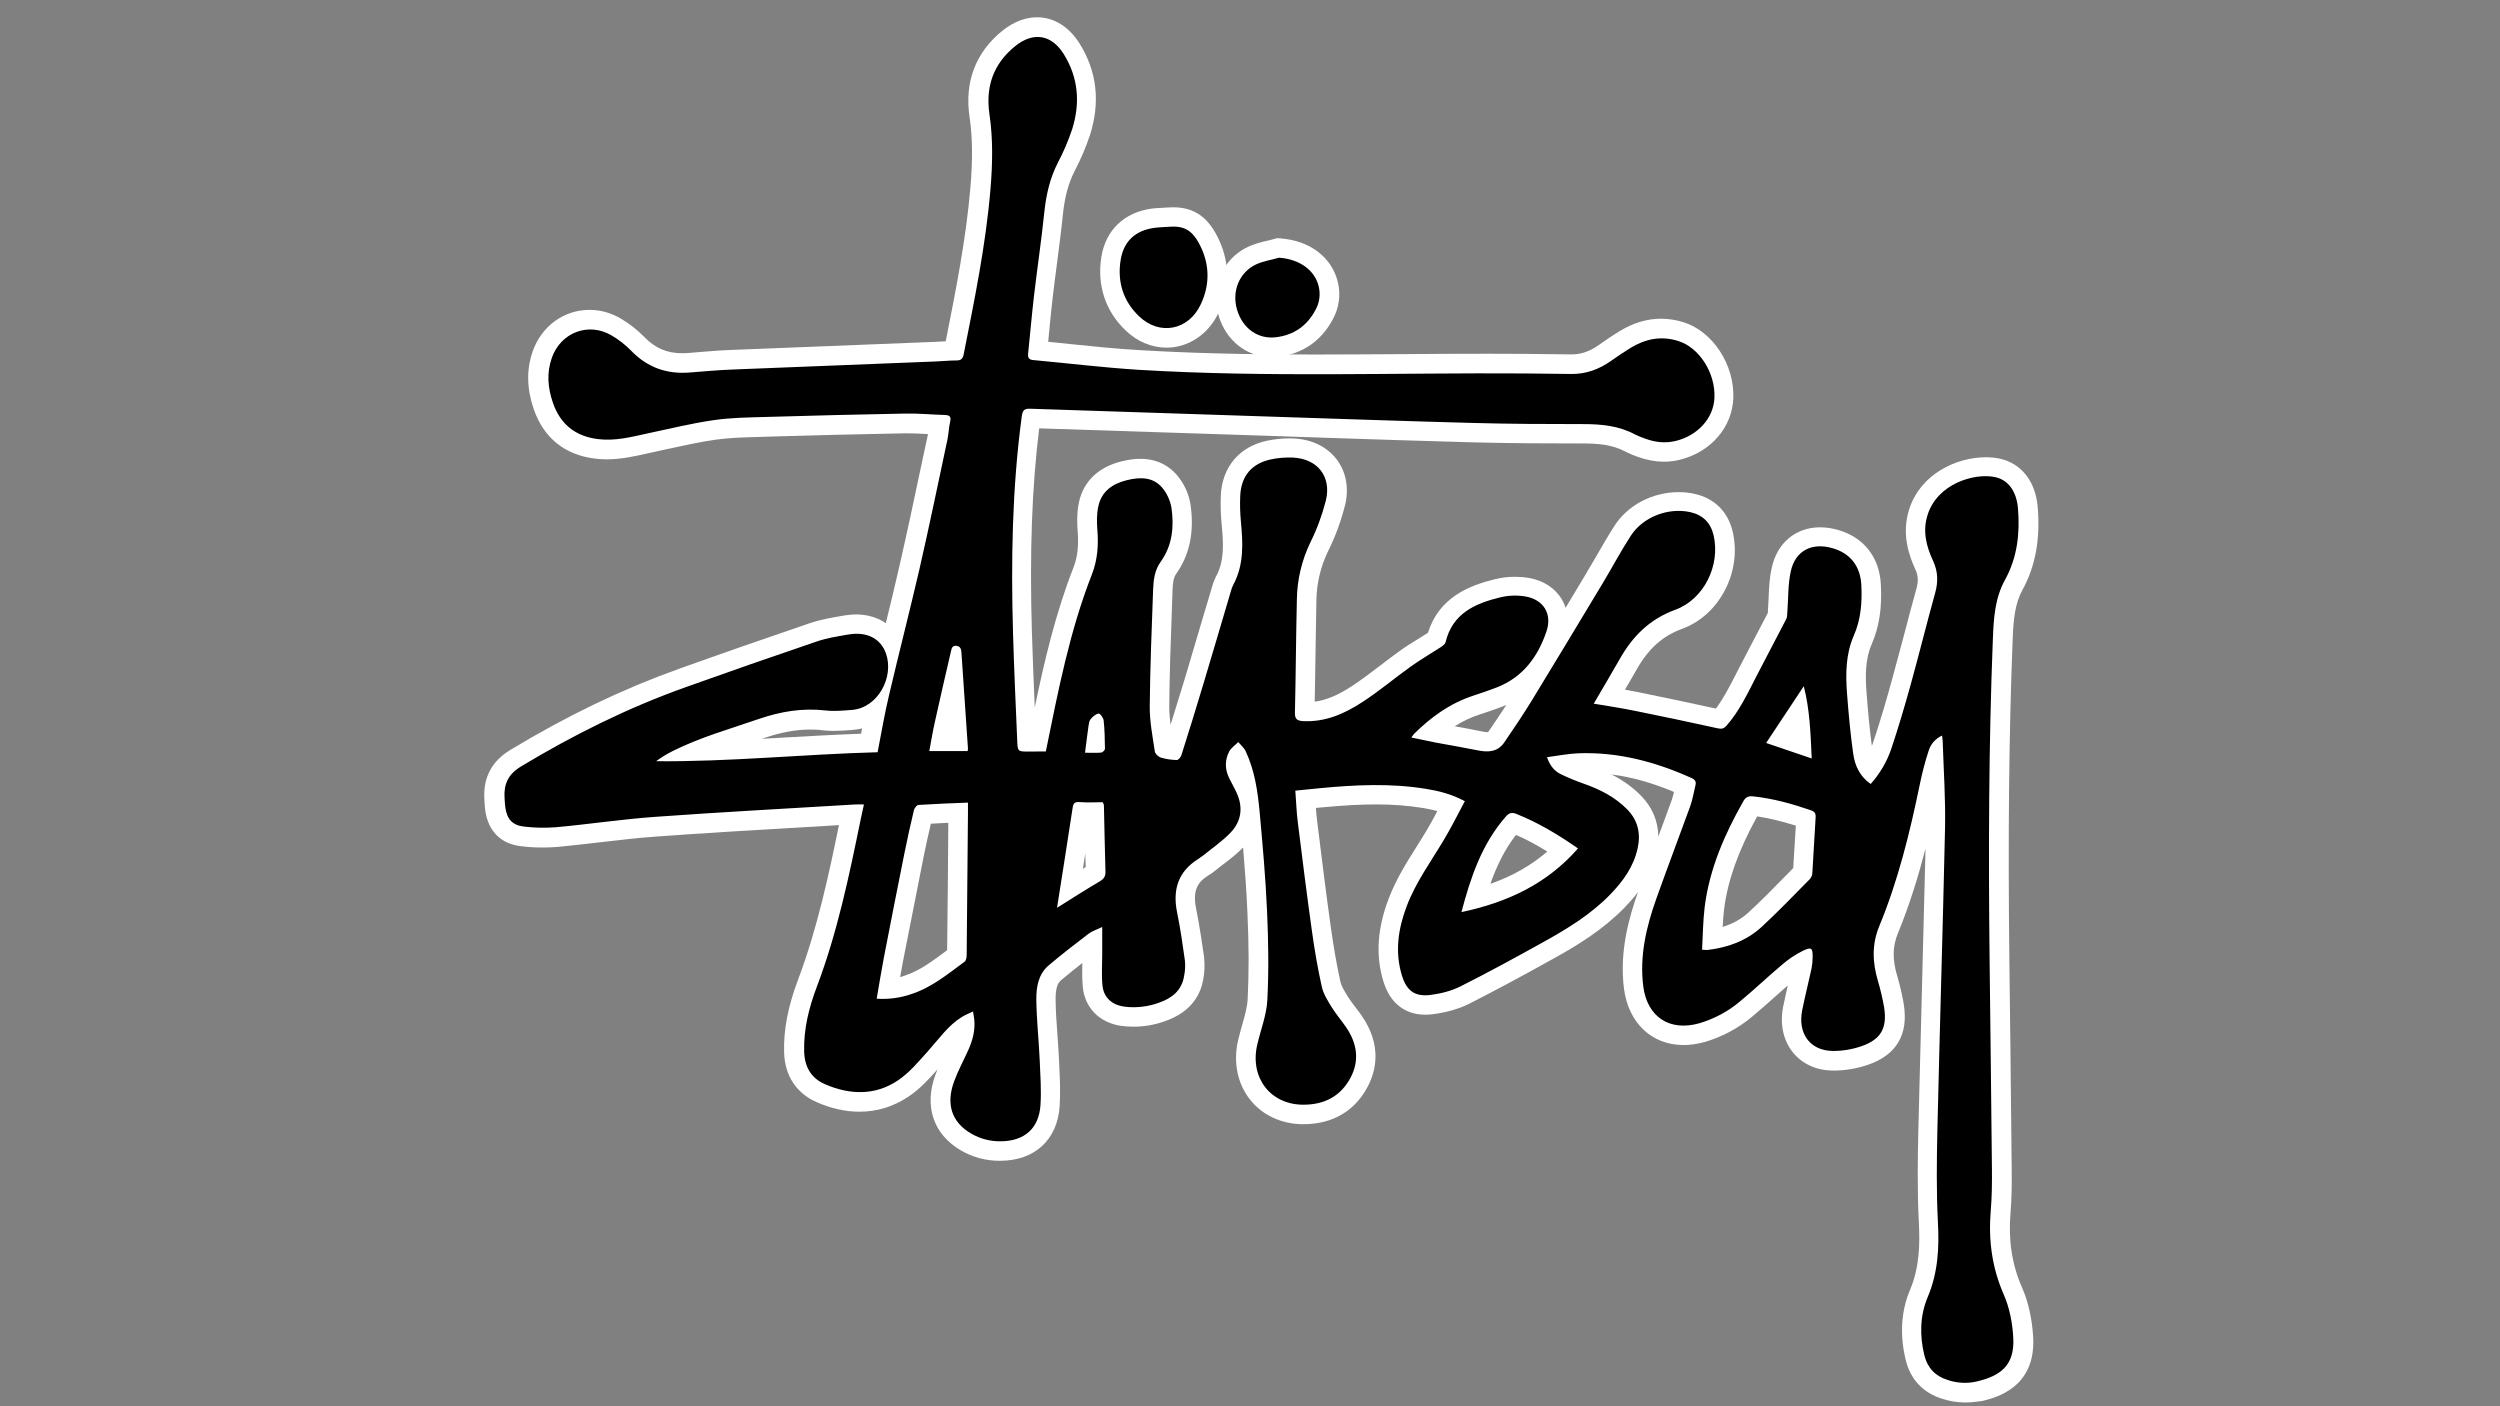 <?xml version="1.0" encoding="utf-8"?>
<!-- Generator: Adobe Illustrator 25.4.0, SVG Export Plug-In . SVG Version: 6.00 Build 0)  -->
<svg version="1.1" id="Layer_1" xmlns="http://www.w3.org/2000/svg" xmlns:xlink="http://www.w3.org/1999/xlink" x="0px" y="0px"
	 viewBox="0 0 1920 1080" style="enable-background:new 0 0 1920 1080;" xml:space="preserve">
<rect x="0" y="0" width="1920" height="1080" fill="#808080" stroke="none"/>
<style type="text/css">
	.st0{fill:#FFFFFF;}
</style>
<path class="st0" d="M1509.2,1077.1c-6.1,0-12.1-1-17.8-2.9c-14.6-4.6-24.2-14.9-27.8-29.7c-4.7-19.4-3.6-37.6,3.4-54.1
	c7.3-17.3,7.5-35.6,6.7-51.1c-1.3-24.9-0.9-50-0.4-71.6c0.8-34.1,1.7-68.8,2.6-102.3c1-37.2,2-75.6,2.9-113.6
	c-5.5,21-12.3,43.4-21.3,65.2c-4,9.7-4.2,19.8-0.6,32c2.2,7.3,3.9,14.7,5.2,22.2l0,0.1c3.7,23.4-5.7,39.1-27.9,46.6
	c-8.4,2.8-17.1,4.3-25.9,4.3c-0.3,0-1.1,0-1.1,0c-12.5-0.2-23.2-5.2-30.3-14c-7.4-9.3-10.1-21.8-7.4-35.3c1.1-5.4,2.3-10.8,3.5-16.1
	c-3.3,2.9-6.6,5.9-9.9,8.8c-5.5,4.9-11.2,10-17.1,14.9c-10.9,9.2-23.3,15.8-36.9,19.8l-0.1,0c-5.5,1.5-10.9,2.3-16,2.3
	c-24.5,0-42.4-17-45.8-43.4c-3.6-28.5,3.9-54.5,10.7-73.9c0-0.1,0-0.1,0.1-0.2c-3.7,4.9-7.5,9-10.8,12.4
	c-16.3,16.6-35.6,28.5-54.1,38.7c-25.1,14-45.7,25-64.8,34.7c-7.8,3.9-17.1,6.6-27.7,8c-2.1,0.3-4.1,0.4-6.1,0.4
	c-9,0-25.2-3.3-32-25.4c-6.1-19.8-4.8-40.5,3.9-63.5c5.7-15,13.9-28.1,21.9-40.7c2.5-4,5.1-8.1,7.5-12.2c2.8-4.7,5.5-9.6,8.1-14.6
	c-3.4-0.9-7.1-1.7-11.4-2.4c-11-1.8-22.7-2.7-35.7-2.7c-12,0-24.9,0.7-41.7,2.3c-1.5,0.1-3,0.3-4.5,0.4c0.2,3.3,0.5,6.5,0.9,9.6
	c3.4,27.5,6.7,54.3,10.5,81.6c2.2,15.6,4.6,29.6,7.5,42.6c0.7,3,3.1,7,5.5,10.9l0.3,0.5c1.5,2.4,3.4,4.9,5.4,7.5
	c1.7,2.2,3.4,4.4,5.1,6.9c15.6,22.7,11.1,42.2,4.5,54.6c-9.9,18.7-27,28.7-49.4,28.7c-16.5,0-31.3-6.8-40.8-18.8
	c-9.7-12.2-13.1-28.7-9.3-45.4c1-4.2,2.1-8.2,3.2-12.1c2-7,3.9-13.7,4.2-19.8c1-19.9,1-41.2-0.2-66.9c-0.7-16.3-1.9-32.6-3.3-49.5
	c-4.8,4.9-10,8.9-15.1,12.8c-2.1,1.6-4.1,3.1-6,4.7c-1.8,1.5-3.7,2.8-5.7,4c-7.7,4.8-12.2,11-9.3,25.3c2.7,13.5,4.6,26.7,6.2,37.8
	l0,0.3l0,0.3c0.5,5.4,0.3,10.8-0.7,16c-1.8,10.7-8.3,24.8-29.2,32.1c-7.9,2.9-16.1,4.3-24.5,4.3c-3,0-6-0.2-8.9-0.6l-0.2,0
	c-16.7-2.3-28.1-13.7-29.7-29.7c-0.6-6.3-0.5-12.3-0.4-18.1c0-0.2,0-0.4,0-0.5c-5.2,4.1-10.8,8.6-16.3,13.2c-2.1,1.8-4.3,5-4.2,14.8
	c0.1,9,0.7,17.9,1.4,27.3c0.4,6.1,0.9,12.3,1.2,18.6c0.1,1.6,0.2,3.2,0.2,4.8c0.5,10.1,1,20.6,0.3,31.3
	c-1.7,25.7-19.1,41.8-45.5,41.9c-0.3,0-0.5,0-0.8,0c-10.3,0-20.5-2.7-29.4-7.9c-21.4-12.4-28.7-34.3-19.5-58.7
	c0.4-1.2,0.9-2.4,1.4-3.6c-6.4,7.2-13.6,15.2-22.6,21.1c-11.4,7.6-24,11.4-37.4,11.4c-10.6,0-21.6-2.4-32.7-7.3
	c-15.7-6.8-24.6-20.4-25.1-38.2c-0.5-17.4,2.9-35.1,10.7-55.9c14.7-38.9,23.7-80.9,31.4-118.7c-10,0.6-20,1.2-30,1.8
	c-36.2,2.1-73.7,4.3-110.4,7c-14.4,1-29.1,2.8-43.3,4.4c-10.7,1.3-21.8,2.5-32.9,3.6l-0.2,0c-3.6,0.3-7.3,0.4-10.9,0.4
	c-5.5,0-11-0.3-16.4-1c-15.4-1.7-25.2-11.4-27.5-27.3c-0.4-2.5-0.5-4.8-0.6-6.9c0-0.6-0.1-1.1-0.1-1.7c-1.1-16.6,5.6-29.3,19.7-37.9
	c43.8-26.5,86.2-46.8,129.4-62.3c33.2-11.9,67.1-23.7,100.6-35.1c8.6-2.9,17.3-4.4,25.6-5.8l1.1-0.2c3.1-0.5,6.1-0.8,9-0.8
	c8.8,0,16.6,2.4,22.9,6.7c3.6-14.7,7.3-29.7,10.6-44.5c5.8-25.4,11.3-51.3,16.6-76.4c1.6-7.6,3.2-15.3,4.9-22.9
	c0.1-0.5,0.2-0.9,0.3-1.4c0,0-0.1,0-0.1,0c-5.4-0.3-10.4-0.6-15.4-0.6c-0.7,0-1.5,0-2.2,0c-35.4,0.7-71.3,1.5-106.8,2.6
	c-1.8,0.1-3.7,0.1-5.5,0.2c-11.6,0.3-22.5,0.6-33.2,2.1c-11.9,1.7-23.6,4.3-36.1,7c-4.3,0.9-8.5,1.9-12.8,2.8c-1.5,0.3-3,0.6-4.5,1
	c-9.5,2.1-19.4,4.3-30.2,4.3c-3.1,0-6.2-0.2-9.2-0.6c-23-2.9-39.1-15.9-46.7-37.7c-5.5-15.9-5.8-30.5-0.9-44.6
	c6.8-19.4,23.9-31.9,43.7-31.9c8.3,0,16.6,2.3,24,6.7c6.6,3.9,12.6,8.6,18,14.1c8.3,8.6,17.5,12.5,28.9,12.5c1.3,0,2.6,0,3.9-0.1
	c3.2-0.2,6.3-0.5,9.5-0.8c7.8-0.6,15.8-1.3,23.9-1.6c51.8-2.1,104.5-4.2,156.4-6.2c1.9-0.1,3.9-0.2,6-0.3c0.9-0.1,1.9-0.1,2.9-0.2
	l0.2-0.9c7.6-38.4,15.5-78.1,18.8-117.5c1.8-21.4,1.6-38.5-0.7-53.9c-4-26.9,4.8-49.8,25.4-66.3c8.4-6.7,17.5-10.2,26.4-10.2
	c13,0,24.6,7.2,32.8,20.3c13.3,21.4,15.9,44.9,7.9,70.2l-0.1,0.2c-3.2,9.5-7.2,18.9-11.9,27.8c-4.6,9.1-7.4,19.5-8.8,32.9
	c-1.3,12.8-3,25.7-4.6,38.1c-1.1,8.6-2.3,17.5-3.3,26.2c-1.1,9.4-2,19-2.9,28.3c-0.2,1.7-0.3,3.5-0.5,5.2c5.5,0.5,10.9,1.1,16.3,1.7
	c17.6,1.8,35.8,3.7,53.5,4.7c38.6,2.3,80.1,3.4,134.5,3.4c22.3,0,45.1-0.2,67-0.3c22-0.2,44.8-0.3,67.3-0.3c9.9,0,19,0,27.9,0.1
	c11.5,0.1,23.3,0.2,35.1,0.4l0.4,0c7.3,0,14-2.3,21-7.3c4.2-3,9.9-6.9,15.8-10.5c10.4-6.4,21.1-9.6,31.9-9.6
	c5.7,0,11.5,0.9,17.3,2.7c22.3,7,39.1,32.5,38.2,58.1c-0.8,22.5-17.2,41.6-41,47.5c-4.1,1-8.2,1.5-12.3,1.5
	c-6.5,0-12.9-1.2-19.7-3.6c-3.3-1.1-6.5-2.4-9.6-4l-0.4-0.2c-10.2-5.5-21.7-6.2-32.6-6.2c-27.2,0-56.4-0.1-85.9-0.9
	c-37.5-1-75.6-2.3-112.4-3.5c-15.7-0.5-31.4-1-47.1-1.6c-56.8-1.8-114.6-3.7-172.1-5.6c-5.6,45.4-7.4,95.3-5.6,156.5
	c0.6,19.2,1.4,38.7,2.2,57.8c7.5-36.1,16.1-72.7,29.8-107.6c3-7.8,4-16.2,3.2-27.2c-0.5-6.1-0.8-14.3,0.9-22.5
	c3.3-16.1,15-27.4,33-31.7c5.2-1.3,9.9-1.9,14.3-1.9c12.2,0,22.4,5,29.5,14.4c4.7,6.1,7.8,13.4,9,21.1l0,0.3
	c2.9,20.4-0.8,38-11,52.4c-1.9,2.6-2.7,6.2-2.9,12.8c-0.2,4.9-0.4,9.8-0.5,14.7c-0.9,24.5-1.8,49.9-2,74.8c0,4.5,0.4,9.1,1,13.8
	c3.6-11.7,7.2-23.4,10.8-35c4.7-15.6,9.4-31.5,13.9-46.9c2.3-7.8,4.6-15.7,7-23.5c0.7-2.6,1.6-5.2,2.8-7.7l0.2-0.4l0.2-0.4
	c6.5-11.7,5.8-25.3,4.3-40.6c-0.7-7.1-0.9-14.3-0.6-21.5c0.9-21.9,14.2-37.7,35.5-42.2c5.6-1.2,11.4-1.8,17.2-1.8
	c1.1,0,2.2,0,3.3,0.1c14,0.6,25.7,6.4,33.1,16.2c7.2,9.6,9.5,22.1,6.3,35.2l-0.1,0.2c-3.1,12.2-7.5,24.2-13.2,35.5
	c-5.5,11.5-8.5,24.3-8.7,37l0,0.1c-0.3,14.1-0.5,28.5-0.7,42.5c-0.2,11.6-0.3,23.5-0.6,35.4c8.7-1.1,17.7-4.9,28.2-11.7
	c7.4-4.8,14.4-10.2,21.8-15.8c4.9-3.7,9.9-7.6,15.1-11.3c4.8-3.5,9.8-6.6,14.6-9.5c2.5-1.6,4.9-3.1,7.3-4.6
	c8.5-27.3,31.9-36.4,51.7-41.2c4.9-1.2,10-1.8,15.1-1.8c3.6,0,7.2,0.3,10.7,0.9l0.2,0c11.1,2,20.1,7.9,25.2,16.6
	c1.2,2,2.1,4.1,2.8,6.3c4.6-7.7,15.3-25.5,15.3-25.5c2.7-4.5,5.4-9.2,8.1-13.8c4.5-7.8,9.1-15.8,14.1-23.6
	c10.3-16,29.2-25.9,49.3-25.9c4.1,0,8.2,0.4,12.2,1.3c15.4,3.4,25.8,13.8,29.4,29.3c3.3,14.7,1.3,30.4-5.8,44.2
	c-7.3,14.3-19,25-33.2,30.2c-14.9,5.4-26,15.4-35,31.5c-2.9,5.1-5.8,10.1-8.8,15.2c3.5,0.6,7.1,1.3,10.6,2
	c19.7,4,39.5,8.2,59.2,12.5c5.8-7.6,10.3-16.5,15.1-25.8c0.7-1.4,1.5-2.9,2.2-4.3c3.8-7.4,7.7-14.9,11.5-22.1
	c3.7-6.9,7.4-14.1,11.1-21.2c0-0.6,0-1.3,0.1-1.9c0.2-3,0.4-6,0.5-9.3c0.3-7.6,0.6-15.4,2.4-23.4c4.1-19.2,18.4-31.2,37.2-31.2
	c4.4,0,9.1,0.7,13.7,2c19.8,5.7,31.8,20.9,32.9,41.7c1,18.1-1.2,32.7-7,46c-5.1,11.6-4.9,24.7-4,37.1c1.2,15.9,2.5,29.1,4.1,41.1
	c0.2-0.6,0.5-1.3,0.7-1.9c6-17.6,11-35.3,14.7-48.7c3.1-11.4,6.2-23,9.2-34.2c3.1-11.9,6.3-24.1,9.7-36.2c1.5-5.5,1.3-9.9-0.8-14.4
	c-5-10.8-10.8-27.3-4.9-46.1c8.7-27.6,36.6-40.2,58.9-40.2c3.6,0,7.1,0.3,10.4,1c16.8,3.5,27.9,17.5,29.5,37.5
	c2,24.6-1.8,45.3-11.7,63.3c-6,11-7,23.2-7.6,39.3c-2.8,71.3-3.6,149.1-2.5,244.7c0.2,22.4,0.5,44.7,0.8,67.1
	c0.4,30.8,0.7,62.6,1,93.9c0.1,9.8,0.1,21.4-0.9,33.4c-1.8,21.1,1.1,39.9,8.9,57.6c4.8,10.9,7.7,24.1,8.5,38.1
	c2.1,38.9-29,46.4-39.2,48.9l-0.1,0C1517.8,1076.6,1513.5,1077.1,1509.2,1077.1z M714.9,632.6c-2.2,9.4-4,17.6-5.6,25.6
	c-5.3,26.6-10.6,53.5-15.8,80.1c-0.8,4-1.5,8-2.2,12.1c1.3-0.3,2.6-0.7,3.8-1.2l0.2-0.1c11-3.6,20.7-10.9,31.1-18.6
	c0.3-0.3,0.7-0.5,1-0.8c0.4-32.4,0.7-65.3,0.9-97.8C723.8,632.1,719.3,632.3,714.9,632.6z M1349.5,627
	c-14.5,26.4-22.6,49.1-25.4,71.3c-0.5,4.4-0.9,8.9-1.1,13.6c7.7-2.4,14.2-6,19.7-11c9.7-8.9,19.3-18.7,28.6-28.2c2-2,3.9-4,5.9-6
	c0.4-6.5,0.8-13.1,1.2-19.5c0.2-4.3,0.5-8.7,0.8-13.1C1368,630.6,1358.5,628.3,1349.5,627z M1164.3,641.2
	c-8.6,11-14.7,23.5-19.7,37.6c17.1-6,31.4-14.2,43.7-24.8C1179.7,648.6,1171.9,644.5,1164.3,641.2z M831.7,667.2
	c0.7-0.4,1.4-0.9,2.1-1.3c-0.1-3.5-0.2-7-0.3-10.6C832.9,659.3,832.3,663.2,831.7,667.2z M1237.8,594.8c7.5,3.9,15.4,9.1,22.4,16.2
	c8.7,8.8,13.2,19.5,13.4,31.4c3.5-9.3,7-18.9,10.4-28.3c0.6-1.7,1.1-3.8,1.6-5.9C1269,601.2,1253.2,596.8,1237.8,594.8z
	 M622.2,560.3c-11,0-22.3,2.1-34.7,6.3c-0.7,0.3-1.5,0.5-2.2,0.8c5.8-0.3,11.6-0.7,17.4-1c19.2-1.1,38.9-2.2,58.6-2.9
	c0.1-0.7,0.6-3.4,0.8-4.1c-2.2,0.6-4.4,0.9-6.7,1.1l-1,0.1c-4.5,0.4-9.1,0.7-14,0.7c-3,0-5.7-0.1-8.3-0.4
	C628.8,560.4,625.5,560.3,622.2,560.3z M1117.2,557.8c6.9,1.2,14.1,2.5,21.2,4c1.5,0.3,2.8,0.5,3.7,0.5c0.4,0,0.6,0,0.7,0
	c0-0.1,0.1-0.1,0.2-0.2c4.3-6.3,9.1-13.3,13.8-20.6c-0.5,0.2-1,0.4-1.6,0.6c-6.8,2.7-13.6,4.9-18.7,6.6
	C1129.8,550.8,1123.5,553.8,1117.2,557.8z"/>
<path d="M803.2,577.1c9.5-46.6,18.3-92.4,35.4-136c4.3-11.1,5.1-22.2,4.2-33.8c-0.5-6.1-0.6-12.4,0.7-18.3
	c2.4-11.6,10.9-17.5,21.8-20.2c10.5-2.6,21-2.7,28.2,6.9c3.2,4.2,5.3,9.2,6.2,14.4c2.1,14.7,0.6,29-8.4,41.5
	c-4.5,6.3-5.4,13.6-5.7,20.9c-1.1,30-2.3,59.9-2.6,89.9c-0.1,11.6,2.2,23.2,3.9,34.7c0.3,1.8,2.7,4.1,4.6,4.7
	c4,1.2,8.1,1.8,12.3,1.9c1.2,0,3-2.2,3.5-3.7c5.7-18.1,11.4-36.2,16.8-54.4c7.1-23.6,14-47.2,21-70.8c0.4-1.8,1.1-3.5,1.8-5.2
	c8.6-15.6,7.7-32.3,6.1-49.2c-0.6-6.5-0.8-13-0.5-19.5c0.6-15.2,8.8-25,23.6-28.1c5.5-1.2,11.2-1.6,16.8-1.4
	c18.9,0.9,29.8,14.5,25.4,32.9c-2.9,11.3-6.9,22.2-12.1,32.6c-6.5,13.6-10,28.4-10.2,43.4c-0.7,29-0.8,58-1.5,87
	c-0.1,4.9,1.6,6.2,6.2,6.5c17,0.9,31.8-5.6,45.4-14.5c13-8.4,24.9-18.5,37.5-27.5c7.3-5.2,15.1-9.7,22.6-14.6c1.6-1,3.6-2.4,4-4
	c5.3-22.1,22.6-29.7,41.8-34.4c6.5-1.6,13.2-1.8,19.7-0.7c13.9,2.5,20.5,13.5,16,26.8c-6.6,19.5-18.1,35.2-38.1,43
	c-5.9,2.3-11.9,4.3-17.9,6.3c-17.9,5.8-32.6,16.4-45.8,29.5c-0.7,0.9-1.4,1.8-2,2.7c6.7,1.4,12.8,2.7,18.8,3.9
	c10.8,2,21.6,3.8,32.4,6c7.9,1.6,15.1,1.2,20.1-6c7.2-10.5,14.4-21.2,21.1-32.1c18.2-29.9,36.3-59.8,54.3-89.8
	c7.4-12.3,14.1-25,21.9-37c9.4-14.5,28.8-21.8,45.6-18.1c9.8,2.2,15.8,8.3,18,18c5.2,23-7.4,48.9-29.5,57
	c-19.8,7.2-33,20.6-42.9,38.3c-6.3,11.1-12.9,22.1-19.7,33.8c10.8,1.8,21.3,3.4,31.6,5.5c21.3,4.3,42.6,8.8,63.9,13.5
	c2.9,0.6,4.5,0.1,6.4-2c9.7-11,15.9-24.1,22.5-37c7.7-15.1,15.8-30,23.5-45.1c0.8-1.6,0.6-3.8,0.8-5.7c0.8-10.2,0.4-20.7,2.6-30.7
	c3.4-16,16.2-22.5,32.1-17.9c13.6,3.9,21.3,13.7,22.1,28.1c0.7,13.5-0.3,26.6-5.8,39.1c-6.2,14.2-6.3,29.2-5.2,44.2
	c1.2,15.6,2.6,31.2,4.8,46.7c1.3,9,5.1,17.2,13.4,23c6.9-7.8,12.3-16.8,15.7-26.7c5.5-16.4,10.4-33,15-49.6
	c6.5-23.4,12.3-47,18.8-70.4c2.4-8.6,2.2-16.5-1.6-24.7c-5.2-11.2-8.2-22.7-4.2-35.3c7.5-23.8,35.7-32.4,51.8-29
	c10.1,2.1,16.5,10.9,17.6,24c1.6,19.1-0.5,37.8-9.9,54.8c-8,14.5-8.8,30.2-9.4,46c-3.2,81.8-3.4,163.6-2.5,245.5
	c0.6,53.7,1.3,107.3,1.8,161c0.1,10.7,0,21.4-0.9,32c-1.9,22.5,0.9,43.9,10.1,64.8c4.4,10.1,6.6,21.8,7.2,32.9
	c1.2,21.9-10.7,29.4-27.8,33.5c-7.5,1.8-15.3,1.4-22.6-1.1c-9.6-3-15.5-9.3-17.9-19c-3.7-15.2-3.4-30.5,2.6-44.7
	c7.9-18.8,8.9-37.8,7.8-57.7c-1.2-23.4-0.9-47-0.4-70.4c1.8-77.7,4.2-155.3,5.9-232.9c0.4-21.8-1.1-43.6-1.8-65.5
	c0-1.4-0.3-2.8-0.5-4.7c-5.1,2.3-8.9,6.7-10.4,12c-2.8,8.5-5,17.2-6.8,26c-7.6,36.9-16.6,73.4-31,108.3c-5.8,14-5.3,27.8-1.1,42
	c2,6.7,3.6,13.5,4.8,20.4c2.5,16-2.4,24.8-17.8,30c-7.1,2.4-14.5,3.6-21.9,3.5c-17.3-0.3-26.8-13.5-23.2-31.4
	c2.2-10.8,4.9-21.4,7.2-32.1c0.5-2.8,0.8-5.6,0.8-8.4c0.1-7.1-0.8-8.2-7.3-5.1c-6.1,3-11.7,6.8-16.8,11.3
	c-10.7,9-20.8,18.7-31.6,27.6c-9.2,7.8-19.9,13.5-31.5,16.9c-22.8,6.4-39.9-5-42.9-28.5c-2.9-23.3,2.3-45.4,10-67.1
	c8.5-23.8,17.5-47.5,26.1-71.2c1.8-5.1,2.7-10.6,4-16c0.7-2.7-0.2-4.3-2.8-5.5c-27.7-12.5-56.4-20.2-87-19.1
	c-7.9,0.3-15.7,1.9-24.2,3c2.2,6.4,5.5,10.5,10.3,12.9c5.7,2.8,11.5,5.2,17.5,7.3c12.6,4.4,24.2,10.2,33.7,19.8
	c8.4,8.5,10.6,18.7,8.1,30c-3.1,14.2-11.3,25.4-21.2,35.6c-14.7,15.1-32.5,26-50.7,36.1c-21.2,11.8-42.6,23.5-64.3,34.4
	c-7,3.5-15.1,5.5-22.9,6.5c-11.8,1.5-18.2-3.1-21.8-14.5c-5.7-18.3-3.1-36.2,3.6-53.8c6.9-18.2,18.4-33.9,28.3-50.5
	c5.8-9.6,10.8-19.8,16.3-30c-10.2-5.5-20-7.9-30-9.5c-27-4.4-54.1-3.1-81.2-0.5c-6.1,0.6-12.2,1.2-19,1.9c0.7,8.5,0.9,16.8,2,25
	c3.4,27.3,6.8,54.5,10.6,81.7c2,14.7,4.5,29.3,7.7,43.7c1.2,5.6,4.6,11,7.7,16c3.2,5.2,7.3,9.9,10.8,15c8.5,12.3,10.8,25.5,3.6,39.1
	c-7.6,14.3-20.2,20.7-36.2,20.7c-25.3,0-41.2-20.7-35.5-45.8c2.6-11.5,7.2-22.9,7.8-34.4c1.2-22.7,0.8-45.6-0.2-68.4
	c-1.1-25.5-3.4-50.9-5.7-76.3c-1.5-15.9-3.8-31.8-10.7-46.5c-1.2-2.7-3.7-4.7-5.7-7.1c-2.4,2.4-5.5,4.4-7,7.3
	c-3.4,6.5-3.3,13.5-0.1,20.2c1.9,3.9,4.1,7.6,5.9,11.6c5,11,3.6,21.6-4.5,30.2c-6.2,6.6-13.9,11.8-21,17.6c-1.3,1-2.7,2-4.1,2.9
	c-15.5,9.7-19.7,23.7-16.2,41c2.5,12.2,4.3,24.6,6,36.9c0.4,4,0.2,8-0.6,11.9c-1.8,11.2-9.3,17.1-19.4,20.6
	c-8.5,3.1-17.6,4.1-26.5,3c-9.4-1.3-15.9-6.9-16.8-16.3c-0.8-7.7-0.2-15.6-0.2-23.4c0-6.7,0-13.5,0-21.5c-4.1,2-7.7,3.1-10.5,5.2
	c-10.3,7.9-20.6,15.8-30.5,24.2c-8.1,6.8-9.7,16.8-9.6,26.5c0.2,15.5,1.9,30.9,2.6,46.4c0.5,11.5,1.3,23,0.6,34.4
	c-1.2,18.2-12.5,27.8-30.6,27.9c-7.9,0.1-15.7-1.9-22.6-5.9c-15-8.7-19.7-22.7-13-40.5c3-8.1,7.2-15.8,10.7-23.6
	c3.4-7.5,5.5-15.4,4.6-23.8c-0.2-1.6-0.5-3.2-0.9-5.9c-3.3,1.6-6,2.6-8.4,4.1c-10.8,6.6-17.7,16.9-26,26.1
	c-7.3,8.1-14.5,16.9-23.4,22.8c-17.5,11.7-36.9,11.1-55.8,2.9c-10.5-4.5-15.7-13-16.1-24.9c-0.5-17.5,3.7-34.1,9.8-50.2
	c15.8-41.8,24.8-85.3,33.7-128.8c0.7-3.4,1.5-6.8,2.4-11c-2.4,0-4.5-0.1-6.5,0c-51.2,3.1-102.5,5.8-153.6,9.5
	c-25.6,1.8-51,5.7-76.5,8c-8.1,0.6-16.3,0.5-24.4-0.5c-9-1-13.1-5.7-14.4-14.6c-0.4-2.5-0.4-5-0.6-7.5c-0.7-10.5,2.9-18.2,12.5-24
	c40.3-24.3,82.3-45.2,126.7-61c33.3-11.9,66.8-23.6,100.4-35c7.8-2.7,16.2-4,24.3-5.4c14.6-2.5,25.1,3.2,29.1,14.8
	c6.2,18-6.3,41.5-26.2,43.1c-6.8,0.5-13.7,1.2-20.4,0.4c-17.6-2-34.4,0.8-51,6.5c-22.3,7.7-45.1,14.1-66.3,24.7
	c-4.4,2.2-8.7,4.8-12.7,7.8c56.9,0.5,113.4-5.4,170.1-6.9c2.9-14.8,5.3-29.3,8.7-43.5c7.6-32.4,15.9-64.6,23.4-97
	c7.6-33.1,14.4-66.3,21.5-99.5c1-4.5,1-9.3,2.1-13.8c0.9-3.8-0.2-5.1-4-5.2c-10.2-0.3-20.3-1.3-30.5-1.1c-35.7,0.7-71.3,1.5-107,2.6
	c-13.5,0.4-27.1,0.5-40.4,2.5c-16.7,2.4-33.2,6.5-49.8,10c-12.9,2.8-25.5,6.2-38.9,4.5c-17.3-2.2-28.7-11.4-34.4-27.7
	c-4-11.5-5-23-0.9-34.7c6.8-19.4,28.1-27.7,45.9-17.2c5.5,3.2,10.5,7.1,14.9,11.6c12.3,12.8,27.1,18.2,44.6,16.9
	c11-0.8,21.9-1.9,32.9-2.3c52.1-2.1,104.2-4.2,156.3-6.2c5.5-0.2,11-0.8,16.5-0.8c3.1,0,4.5-1.4,5.1-4.2
	c8.4-42.3,17.1-84.5,20.7-127.6c1.6-19.2,2-38.3-0.8-57.3c-3.1-21.2,3-38.8,19.9-52.4c13.9-11.1,27.8-8.8,37.2,6.3
	c11.3,18.2,12.7,37.7,6.4,57.7c-3,8.8-6.6,17.4-11,25.7c-6.2,12.1-9,24.9-10.4,38.3c-2.2,21.4-5.4,42.6-7.9,64
	c-1.7,14.7-3,29.5-4.5,44.2c-0.3,3.1,0.5,4.7,3.8,5c27,2.5,54,5.8,81.1,7.5c99.1,6,198.3,2.1,297.4,2.8c11.7,0.1,23.3,0.2,35,0.4
	c11.3,0.1,21.2-3.6,30.3-10c4.9-3.5,9.9-6.8,15-10c11.5-7,23.6-9.5,36.8-5.3c15.9,5,28.4,24.2,27.7,43.3
	c-0.5,15.8-12.7,29.2-29.6,33.4c-8.1,2-15.8,1.1-23.5-1.7c-2.7-0.9-5.3-2-7.8-3.2c-12.4-6.7-25.8-8-39.7-8c-28.5,0-57-0.1-85.5-0.9
	c-53.1-1.4-106.3-3.3-159.4-5c-60-1.9-119.9-3.9-179.9-5.9c-4.9-0.2-6,1.4-6.6,6c-7.4,55.2-8.3,110.6-6.7,166.1
	c0.8,28.2,2.1,56.3,3.3,84.4c0.3,6.3,0.8,6.7,7,6.8C793.1,577.2,798.2,577.1,803.2,577.1z M673.3,767c9.1,0.6,18.2-0.6,26.8-3.6
	c15.5-5.1,27.9-15.4,40.7-24.8c1.1-0.8,1.6-3.2,1.6-4.8c0.4-36.6,0.7-73.3,1-109.9c0-2.2,0-4.5,0-7.5c-13.2,0.5-25.7,1-38.1,1.8
	c-1.2,0.1-3,2.4-3.4,4c-2.6,11-5.1,22-7.3,33.1c-5.4,26.7-10.6,53.5-15.8,80.2C676.9,745.6,675.2,755.9,673.3,767z M1307.2,729.4
	c1.3,0.1,2.7,0.2,4,0.2c15.6-1.8,30-7,41.6-17.6c12.8-11.8,24.9-24.5,37.2-36.9c1.2-1.4,1.9-3.1,1.9-4.9c0.9-14.1,1.6-28.3,2.5-42.4
	c0.2-3-0.7-4.5-3.6-5.5c-14.5-5-29.2-9.1-44.5-10.7c-3.8-0.4-5.8,0.8-7.5,3.9c-14.4,25.4-25.9,51.8-29.6,81
	C1307.9,707.2,1307.8,718.1,1307.2,729.4L1307.2,729.4z M1122.4,700.5c35.4-7.5,65.7-21.7,89.5-48.9c-15.2-10.6-30.5-19.8-47.3-26.5
	c-3.5-1.4-5.7-0.8-8.1,2C1138.3,647.9,1129.6,673,1122.4,700.5z M811.8,697.2c11.3-7.1,21.9-13.9,32.8-20.3c3.2-1.9,4.5-3.9,4.4-7.5
	c-0.5-17-0.8-34-1.2-51c-0.2-0.8-0.5-1.5-0.9-2.3c-5.7,0-11.7,0.4-17.6-0.1c-3.8-0.3-5,0.8-5.5,4.3
	C819.9,645.9,815.9,671.3,811.8,697.2L811.8,697.2z M743.1,576.8c0.2-0.6,0.3-1.2,0.3-1.8c-1.6-24.5-3.3-49.1-5-73.6
	c-0.2-2.4-0.4-5-3.9-5.4s-3.7,2.5-4.2,4.4c-4.2,18.1-8.4,36.2-12.4,54.4c-1.6,7.2-2.8,14.5-4.2,22L743.1,576.8z M1356.4,570.6
	l35,11.9c-0.9-19.7-1.5-37.6-6.1-55.5L1356.4,570.6z M833.3,578.1c4.5,0,8.4,0.2,12.4-0.1c1.1-0.1,2.9-1.9,2.9-2.9
	c-0.1-7.3-0.2-14.6-1-21.8c-0.2-2-2.8-5.5-3.8-5.3c-2.2,0.3-4.5,2.3-6.1,4.2c-1.1,1.2-1.4,3.3-1.7,5.1
	C835,564,834.3,570.7,833.3,578.1L833.3,578.1z"/>
<path class="st0" d="M895.9,267c-11.3,0-22.4-4.6-31.2-13c-15.8-14.9-22.4-35.2-18.8-57c3.4-20.4,17.5-33.8,38.5-36.8l0.2,0
	c2.9-0.4,5.7-0.5,8.2-0.6c1,0,2.1-0.1,3.1-0.2c1.8-0.1,3.5-0.2,5.1-0.2c16.5,0,27.5,7.9,35.5,25.7c8.2,18.2,7.9,37.4-0.8,55.6
	C928,256.7,912.7,267,895.9,267z"/>
<path d="M897,174.2c11.7-0.9,18.9,1.4,25.8,16.7c6.4,14.2,6,29-0.7,43c-9.3,19.7-31.4,24.1-47.1,9.2c-12.4-11.7-17.1-26.8-14.3-43.7
	c2.4-14.3,11.4-22.4,25.8-24.4C890,174.5,893.6,174.5,897,174.2z"/>
<path class="st0" d="M976.6,274.3c-18.9,0-34.9-12.5-40.7-31.9c-6.5-21.6,3.1-43.8,22.7-52.9c5.1-2.3,10.2-3.6,14.6-4.6
	c1.8-0.4,3.5-0.8,5-1.3l2.6-0.7l2.7,0.2c22.7,1.7,39.5,14.7,44,33.7c2.3,9.6,0.9,19.7-3.9,28.4c-8.8,16.6-23.2,26.5-41.6,28.8
	C980.2,274.1,978.4,274.3,976.6,274.3z"/>
<path d="M982.3,197.9c15.8,1.2,27.5,9.5,30.5,22.2c1.4,6.1,0.6,12.4-2.5,17.9c-6.4,12.2-16.6,19.3-30.3,21
	c-13.8,1.7-25.6-6.7-29.9-21c-4.3-14.2,1.6-28.9,14.7-35C970.3,200.5,976.5,199.6,982.3,197.9z"/>
</svg>

